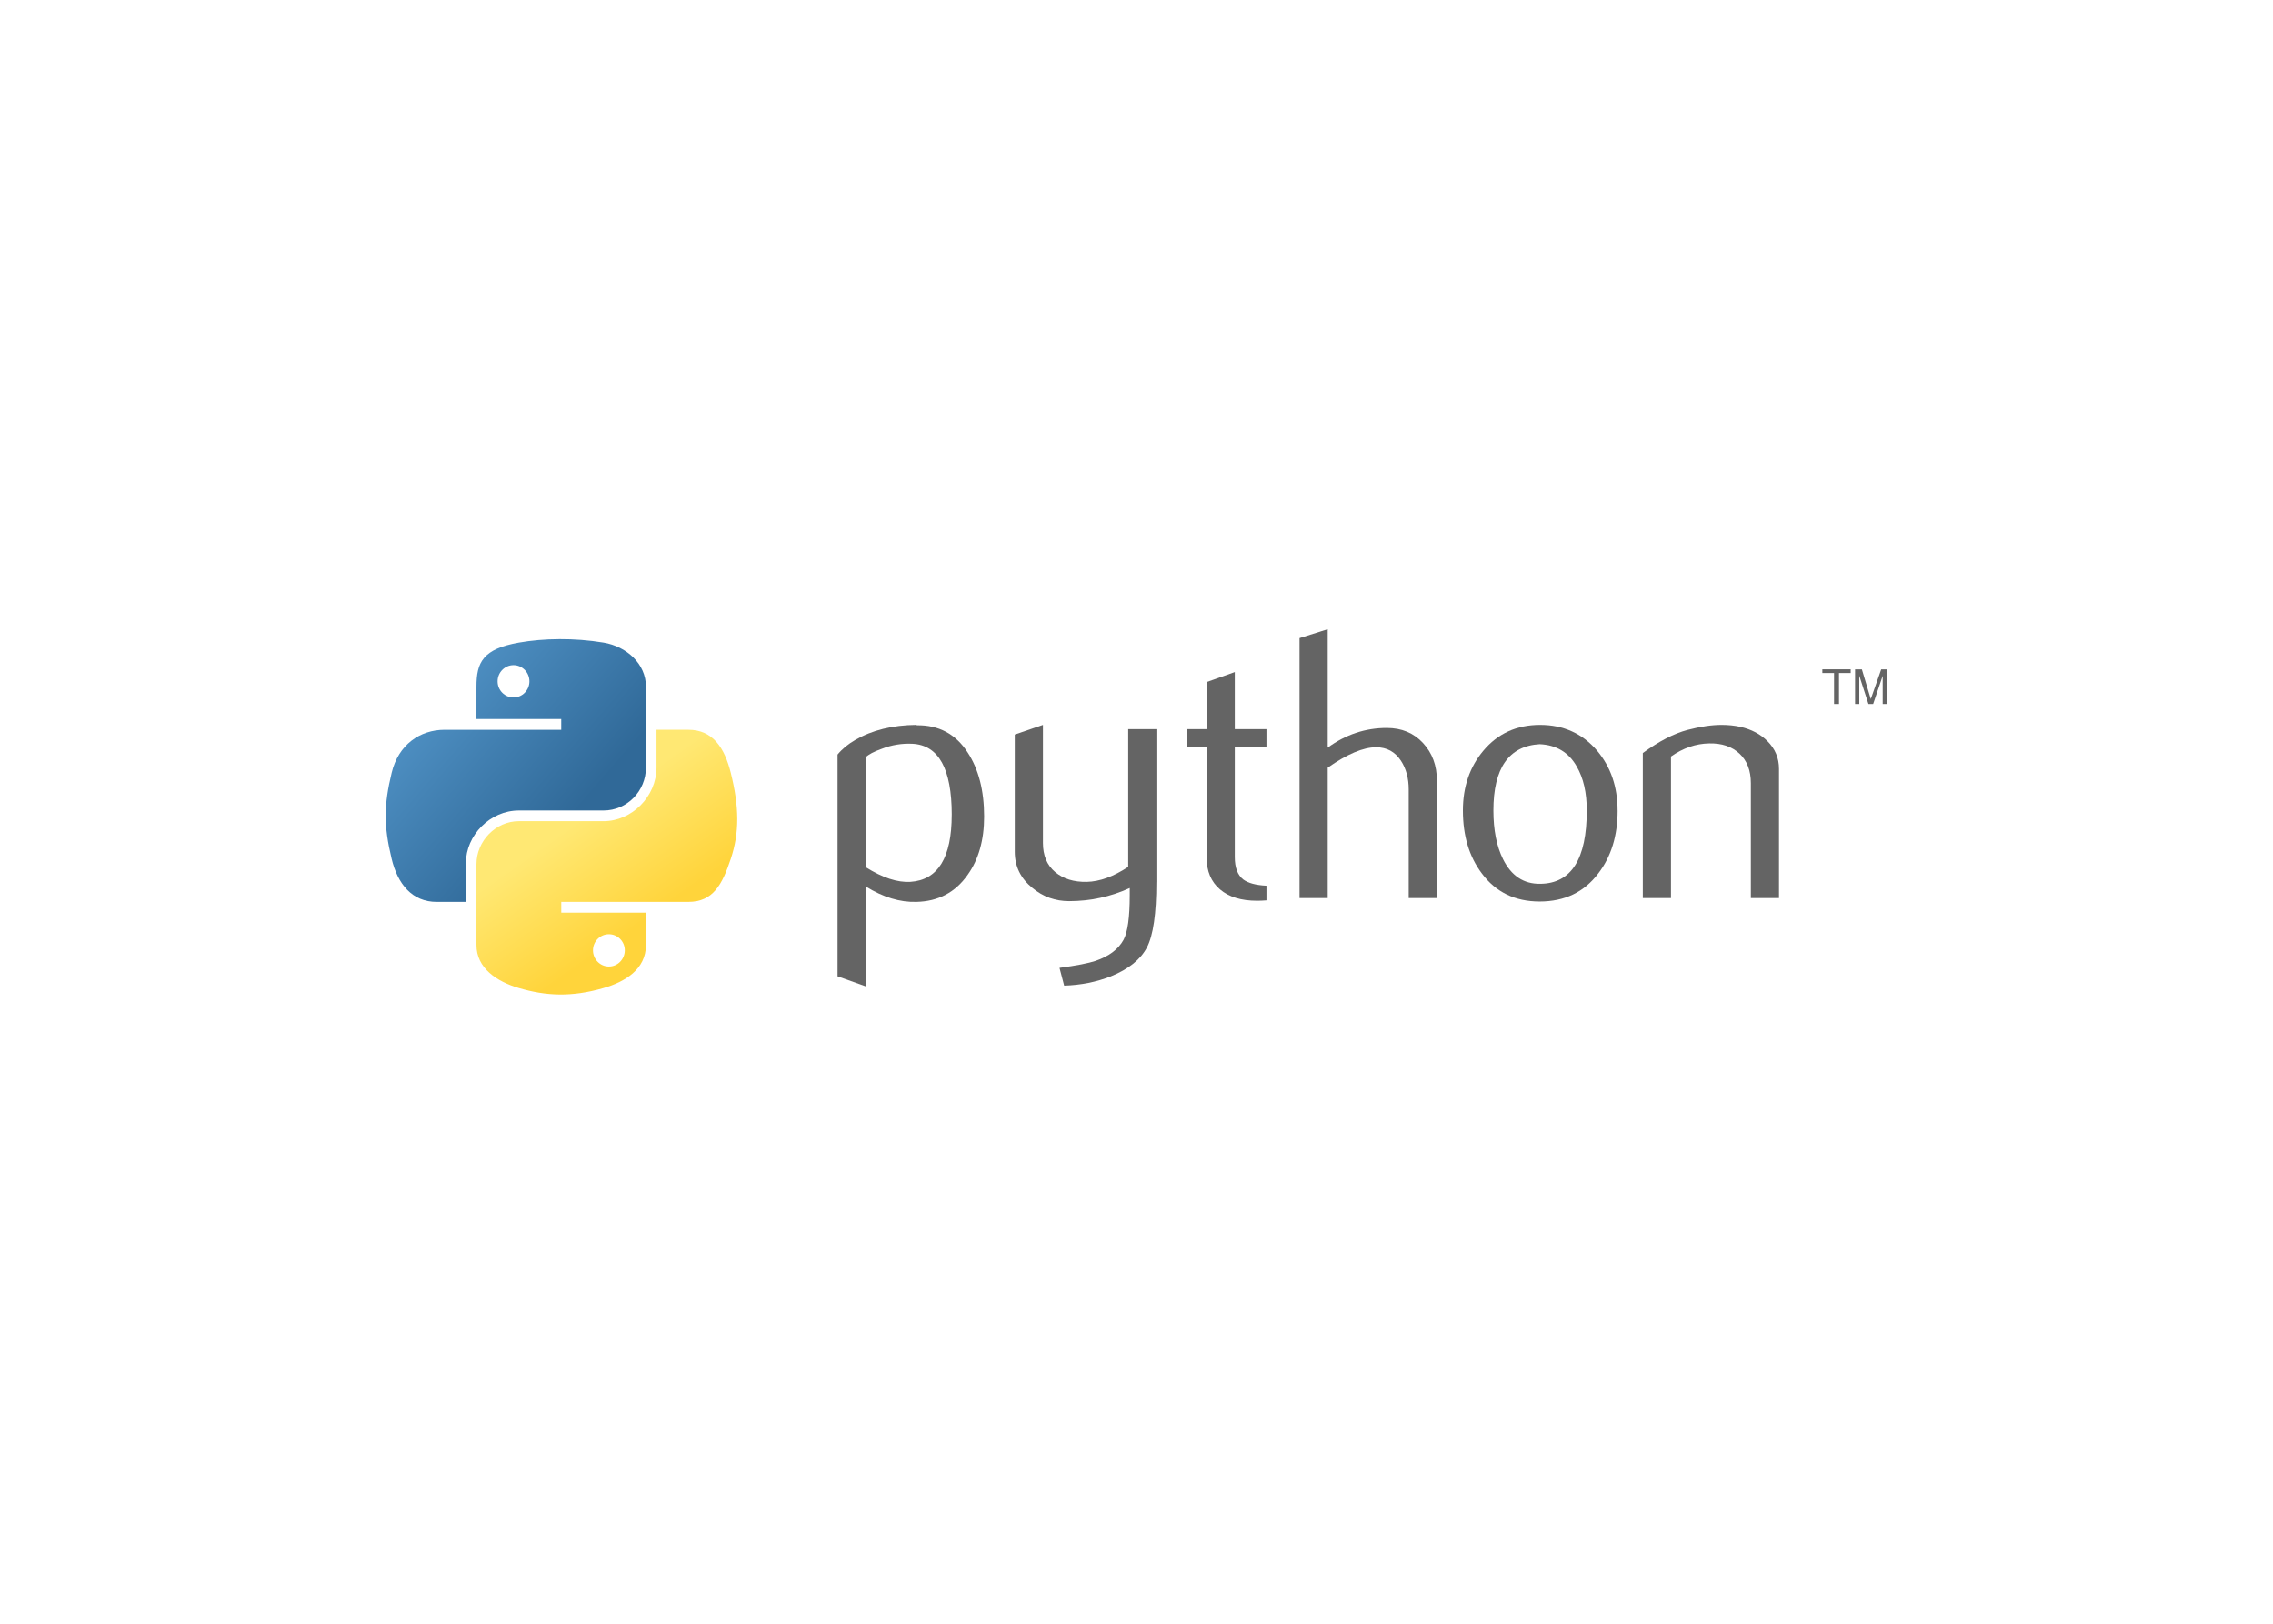 <svg clip-rule="evenodd" fill-rule="evenodd" stroke-linejoin="round" stroke-miterlimit="2" viewBox="0 0 560 400" xmlns="http://www.w3.org/2000/svg" xmlns:xlink="http://www.w3.org/1999/xlink"><linearGradient id="a" gradientTransform="matrix(47.792 41.51 -41.51 47.792 95.018 157.443)" gradientUnits="userSpaceOnUse" x1="0" x2="1" y1="0" y2="0"><stop offset="0" stop-color="#5a9fd4"/><stop offset="1" stop-color="#306998"/></linearGradient><linearGradient id="b" gradientTransform="matrix(-17.092 -24.384 24.384 -17.092 149.515 233.472)" gradientUnits="userSpaceOnUse" x1="0" x2="1" y1="0" y2="0"><stop offset="0" stop-color="#ffd43b"/><stop offset="1" stop-color="#ffe873"/></linearGradient><g fill-rule="nonzero"><g fill="#646464"><path d="m234.488 200.711c0-11.344-3.235-17.172-9.708-17.491-2.574-.122-5.088.288-7.533 1.238-1.952.698-3.266 1.39-3.957 2.088v27.082c4.139 2.598 7.815 3.805 11.017 3.615 6.781-.448 10.175-5.954 10.175-16.533zm7.978.471c0 5.764-1.352 10.549-4.07 14.351-3.03 4.307-7.23 6.524-12.599 6.645-4.047.13-8.219-1.139-12.504-3.797v24.613l-6.942-2.477v-54.632c1.139-1.397 2.605-2.597 4.382-3.615 4.131-2.407 9.155-3.645 15.061-3.706l.098.099c5.4-.069 9.56 2.149 12.482 6.645 2.726 4.124 4.093 9.412 4.093 15.871z"/><path d="m284.897 217.338c0 7.731-.775 13.081-2.324 16.065-1.557 2.977-4.519 5.354-8.89 7.124-3.546 1.397-7.381 2.156-11.5 2.286l-1.147-4.374c4.185-.57 7.132-1.14 8.843-1.709 3.365-1.139 5.673-2.886 6.942-5.225 1.017-1.906 1.518-5.543 1.518-10.931v-1.808c-4.746 2.157-9.723 3.228-14.92 3.228-3.417 0-6.432-1.07-9.03-3.228-2.916-2.346-4.374-5.323-4.374-8.928v-28.89l6.941-2.377v29.077c0 3.106 1.003 5.498 3.008 7.176 2.004 1.678 4.602 2.483 7.784 2.422 3.182-.068 6.591-1.298 10.214-3.706v-33.923h6.941v37.717z"/><path d="m312.01 221.802c-.827.068-1.587.099-2.285.099-3.926 0-6.987-.935-9.171-2.81-2.179-1.876-3.273-4.465-3.273-7.768v-27.34h-4.754v-4.367h4.754v-11.593l6.934-2.468v14.063h7.799v4.367h-7.799v27.152c0 2.605.698 4.45 2.095 5.529 1.2.888 3.107 1.397 5.704 1.526v3.615z"/><path d="m354.005 221.233h-6.941v-26.794c0-2.726-.638-5.073-1.907-7.032-1.465-2.218-3.5-3.326-6.113-3.326-3.181 0-7.161 1.678-11.936 5.034v32.116h-6.941v-64.044l6.941-2.187v29.17c4.435-3.228 9.28-4.845 14.547-4.845 3.675 0 6.652 1.238 8.928 3.706 2.286 2.469 3.425 5.544 3.425 9.217v28.976z"/><path d="m390.936 199.62c0-4.359-.828-7.955-2.477-10.806-1.959-3.47-5.004-5.3-9.123-5.491-7.61.441-11.406 5.894-11.406 16.346 0 4.792.79 8.797 2.385 12.007 2.035 4.093 5.088 6.113 9.162 6.045 7.64-.061 11.461-6.091 11.461-18.099zm7.601.046c0 6.204-1.587 11.367-4.754 15.489-3.486 4.617-8.297 6.933-14.445 6.933-6.09 0-10.837-2.316-14.265-6.933-3.107-4.124-4.656-9.287-4.656-15.489 0-5.833 1.679-10.736 5.035-14.733 3.547-4.238 8.212-6.364 13.97-6.364 5.764 0 10.455 2.126 14.071 6.364 3.356 3.994 5.034 8.897 5.034 14.733z"/><path d="m438.306 221.233h-6.941v-28.313c0-3.106-.934-5.529-2.803-7.276-1.868-1.739-4.359-2.582-7.464-2.513-3.296.061-6.433 1.139-9.412 3.228v34.873h-6.941v-35.73c3.994-2.909 7.67-4.807 11.024-5.696 3.167-.827 5.961-1.238 8.368-1.238 1.648 0 3.198.16 4.655.479 2.726.63 4.944 1.8 6.652 3.516 1.907 1.899 2.856 4.177 2.856 6.842v31.827z"/></g><path d="m137.807 157.445c-3.572.016-6.982.321-9.981.852-8.843 1.562-10.448 4.831-10.448 10.861v7.963h20.888v2.654h-28.726c-6.071 0-11.391 3.649-13.05 10.588-1.919 7.955-2.003 12.925 0 21.231 1.485 6.185 5.031 10.588 11.102 10.588h7.183v-9.544c0-6.895 5.966-12.98 13.05-12.98h20.865c5.808 0 10.448-4.783 10.448-10.612v-19.891c0-5.661-4.776-9.91-10.448-10.861-3.589-.597-7.312-.869-10.884-.852zm-11.298 6.403c2.158 0 3.92 1.792 3.92 3.993 0 2.194-1.762 3.969-3.92 3.969-2.165 0-3.919-1.774-3.919-3.969 0-2.201 1.754-3.993 3.919-3.993z" fill="url(#a)"/><path d="m161.741 179.768v9.28c0 7.192-6.097 13.245-13.05 13.245h-20.865c-5.716 0-10.448 4.891-10.448 10.611v19.891c0 5.661 4.923 8.991 10.448 10.612 6.612 1.945 12.957 2.296 20.865 0 5.259-1.522 10.448-4.587 10.448-10.612v-7.962h-20.865v-2.654h31.313c6.071 0 8.337-4.234 10.448-10.588 2.181-6.544 2.088-12.84 0-21.231-1.501-6.044-4.366-10.589-10.448-10.589h-7.838zm-11.733 50.378c2.165 0 3.919 1.774 3.919 3.969 0 2.202-1.754 3.993-3.919 3.993-2.159 0-3.92-1.791-3.92-3.993 0-2.194 1.762-3.969 3.92-3.969z" fill="url(#b)"/><path d="m451.863 173.426h1.217v-7.632h2.883v-.91h-6.983v.91h2.883zm5.179 0h1.039v-6.971l2.256 6.97h1.158l2.352-6.946v6.947h1.134v-8.539h-1.501l-2.569 7.318-2.192-7.318h-1.677z" fill="#646464"/></g></svg>